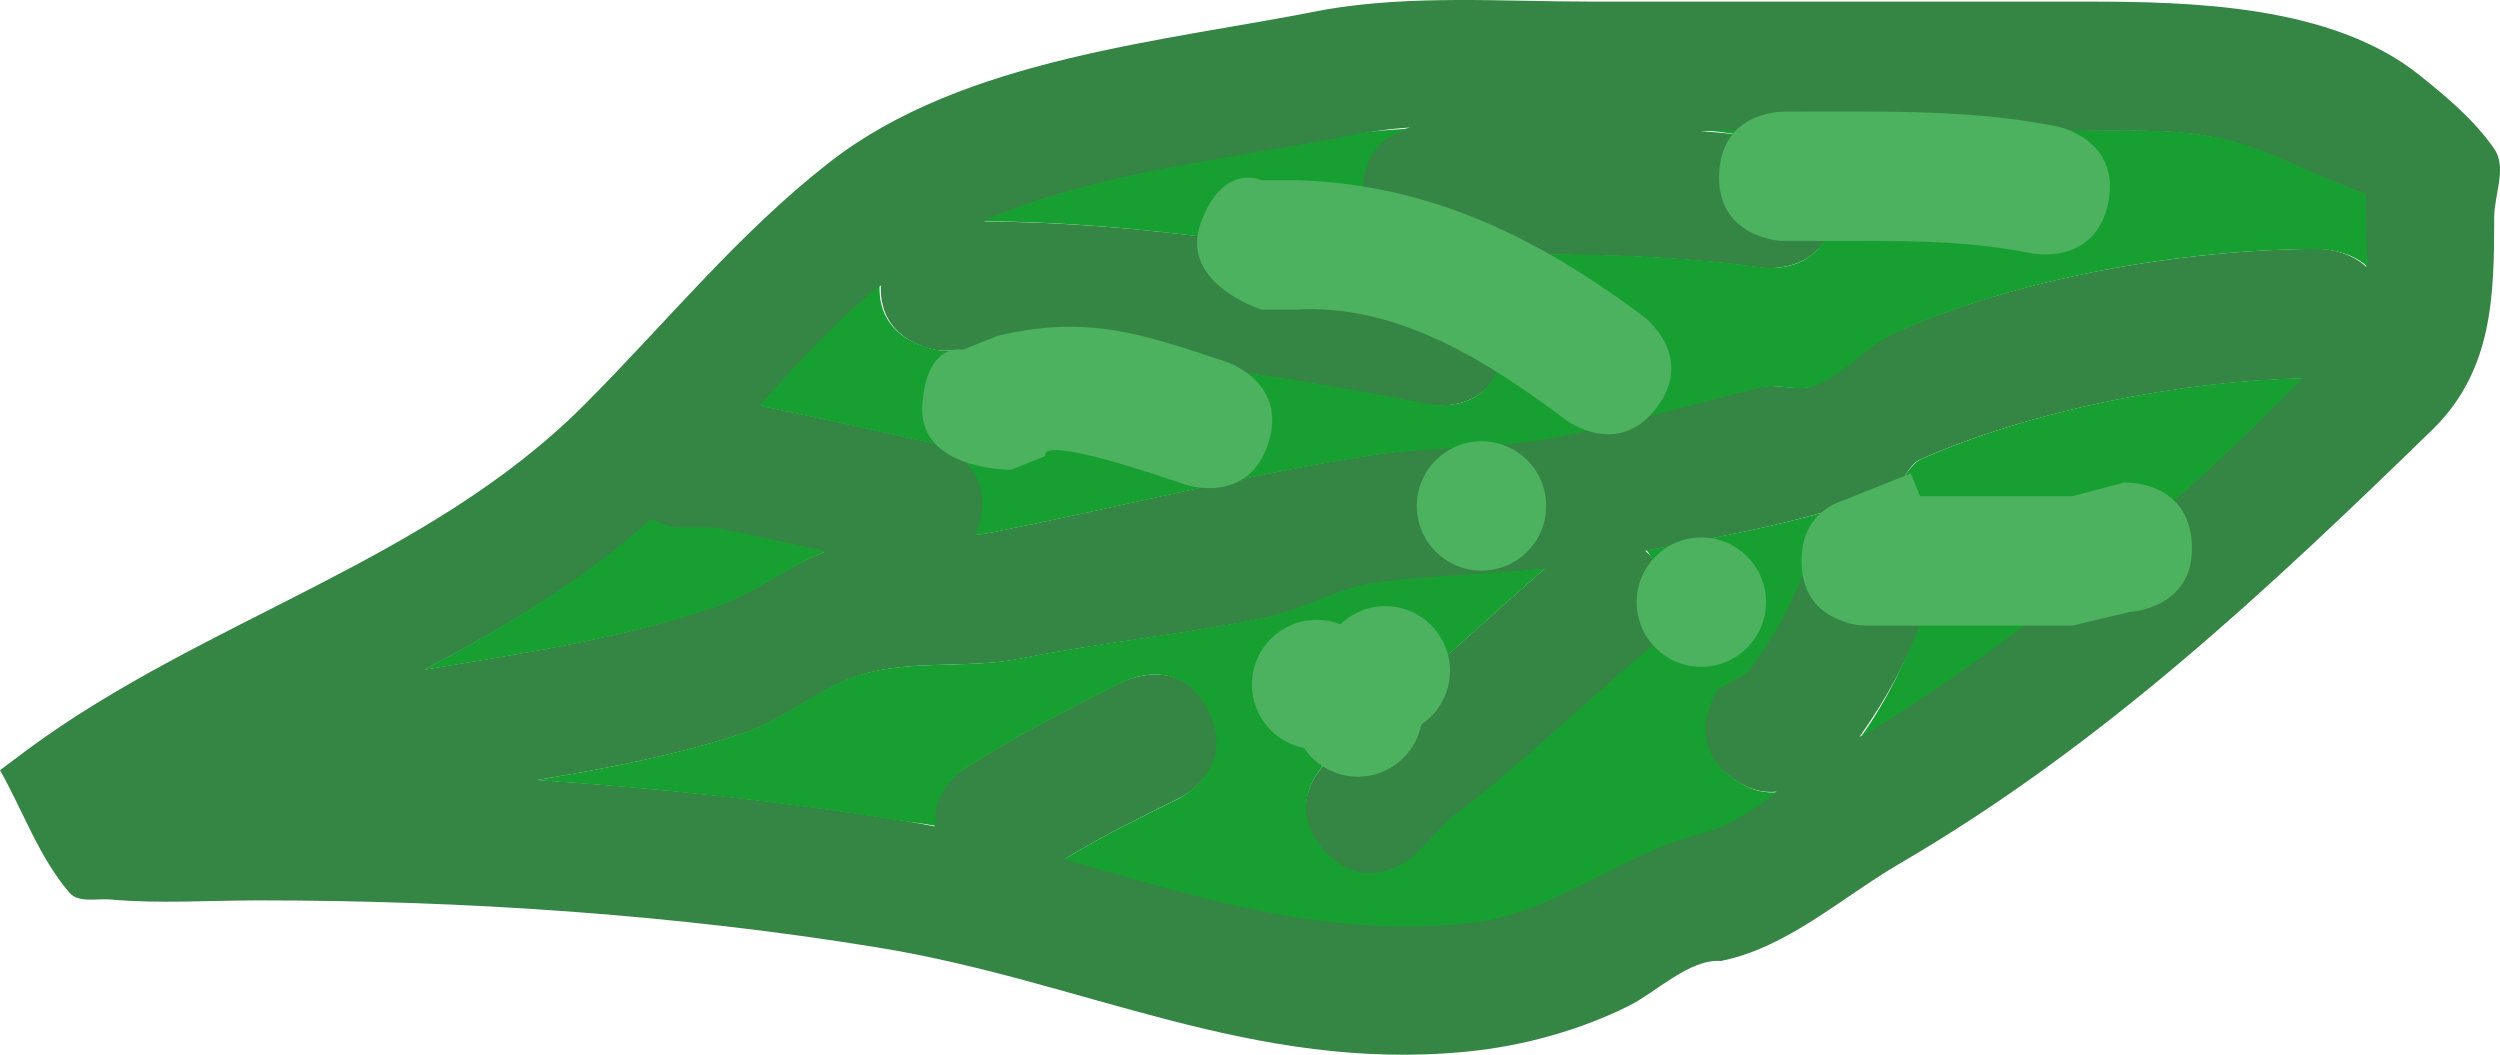 <svg version="1.1" xmlns="http://www.w3.org/2000/svg" xmlns:xlink="http://www.w3.org/1999/xlink" width="96.621" height="40.764" viewBox="0,0,96.621,40.764"><g transform="translate(-187.077,-153.85)"><g data-paper-data="{&quot;isPaintingLayer&quot;:true}" fill="none" fill-rule="nonzero" stroke="none" stroke-width="0.5" stroke-linecap="butt" stroke-linejoin="miter" stroke-miterlimit="10" stroke-dasharray="" stroke-dashoffset="0" font-family="none" font-weight="none" font-size="none" text-anchor="none" style="mix-blend-mode: normal"><path d="M223.105,170.964c0,0 2.44,0.542 1.898,2.983c-0.047,0.211 -0.108,0.4 -0.18,0.568c0.236,-0.028 0.47,-0.064 0.701,-0.11c4.791,-0.956 9.774,-2.225 14.562,-2.969c2.406,-0.374 4.761,-0.258 7.209,-0.748c2.67,-0.531 5.148,-1.216 7.779,-1.873c0.679,-0.17 1.443,0.184 2.097,-0.065c1.166,-0.444 1.994,-1.537 3.134,-2.045c4.762,-2.12 11.23,-3.235 16.421,-3.235c0,0 1.065,0 1.805,0.695c-0.011,-0.55 -0.057,-1.173 -0.057,-1.912c0,-0.302 0,-0.603 0,-0.905c-0.829,-0.256 -3.474,-1.447 -3.739,-1.553c-2.546,-1.019 -4.27,-0.883 -7.037,-0.883c-0.519,0 -1.051,0 -1.593,0c-4.175,0 -8.964,0 -13.344,0c1.022,0.08 2.047,0.188 3.078,0.335c0,0 2.475,0.354 2.121,2.828c-0.354,2.475 -2.828,2.121 -2.828,2.121c-3.803,-0.543 -7.491,-0.506 -11.329,-0.506l-1.693,-0.002c0,0 -2.498,-0.1 -2.398,-2.598c0.064,-1.607 1.121,-2.139 1.867,-2.314c-0.807,0.053 -1.591,0.16 -2.33,0.352c-4.447,0.889 -9.756,1.35 -14.134,3.281c6.186,0.044 11.995,1.023 18.087,2.165c0,0 2.457,0.461 1.996,2.918c-0.461,2.457 -2.918,1.996 -2.918,1.996c-5.934,-1.113 -11.557,-2.081 -17.594,-2.081l-1.338,-0.015c0,0 -2.316,-0.257 -2.228,-2.511c-1.688,1.402 -3.181,3.015 -4.662,4.648c2.221,0.454 4.432,0.942 6.646,1.434zM214.638,174.263l-1.537,0.011c0,0 -0.411,-0.073 -0.868,-0.326c-2.641,2.388 -5.653,4.152 -8.751,5.783c3.64,-0.611 7.298,-1.139 10.856,-2.325c1.693,-0.468 2.907,-1.552 4.548,-2.204c0.026,-0.01 0.052,-0.02 0.078,-0.03c-1.439,-0.313 -2.88,-0.619 -4.326,-0.908zM254.052,183.949c-2.048,-1.434 -0.614,-3.482 -0.614,-3.482l1.11,-0.597c1.065,-1.421 1.662,-2.529 2.334,-4.208c0,0 0.928,-2.321 3.25,-1.393c2.321,0.928 1.393,3.25 1.393,3.25c-0.72,1.8 -1.493,3.276 -2.586,4.816c6.3,-3.824 11.911,-8.611 17.1,-13.857c-4.734,0.104 -10.515,1.255 -14.751,3.13c-0.486,0.215 -0.622,0.941 -1.114,1.142c-2.922,1.192 -6.302,1.797 -9.512,2.388c0.126,0.109 0.251,0.236 0.375,0.384c1.6,1.921 -0.32,3.521 -0.32,3.521c-2.551,2.126 -4.881,4.461 -7.535,6.452l-1.439,1.468c0,0 -1.875,1.654 -3.529,-0.221c-1.654,-1.875 0.221,-3.529 0.221,-3.529l1.747,-1.718c2.321,-1.741 4.388,-3.764 6.588,-5.661c-2.239,0.283 -4.448,0.264 -6.682,0.602c-1.265,0.192 -2.704,1.006 -4.023,1.279c-3.163,0.654 -6.389,0.958 -9.558,1.593c-2.156,0.432 -4.565,-0.045 -6.638,0.797c-1.325,0.538 -2.491,1.515 -3.948,2.044c-2.651,0.884 -5.365,1.394 -8.083,1.847c4.67,0.303 9.336,0.807 13.893,1.527c0.498,0.08 0.989,0.169 1.474,0.266c-0.192,-1.524 1.259,-2.314 1.259,-2.314l1.328,-0.797c1.528,-0.908 3.092,-1.687 4.682,-2.482c0,0 2.236,-1.118 3.354,1.118c1.118,2.236 -1.118,3.354 -1.118,3.354c-1.473,0.736 -2.938,1.442 -4.345,2.297l-0.12,0.072c5.067,1.426 9.853,3.025 15.56,2.453c3.233,-0.324 5.745,-2.578 8.803,-3.403c1.089,-0.218 2.111,-0.902 3.132,-1.642c-0.489,0.055 -1.058,-0.057 -1.686,-0.496zM280.575,156.746c1.058,0.847 2.126,1.738 2.899,2.852c0.504,0.727 0,1.77 0,2.655c0,3.018 -0.054,5.869 -2.325,8.14c-6.459,6.287 -12.84,12.276 -20.66,16.838c-2.246,1.31 -4.337,3.246 -6.903,3.759c-1.195,-0.095 -2.526,1.22 -3.544,1.728c-1.915,0.956 -4.11,1.559 -6.239,1.772c-8.338,0.833 -14.903,-2.754 -22.866,-4.031c-7.813,-1.274 -15.952,-1.81 -23.864,-1.81c-1.886,0 -3.842,0.135 -5.721,-0.034c-0.536,-0.048 -1.243,0.144 -1.593,-0.266c-1.179,-1.378 -1.788,-3.154 -2.682,-4.731l1.062,-0.797c6.866,-5.06 15.428,-7.233 21.504,-13.309c3.165,-3.165 5.964,-6.644 9.509,-9.403c5.175,-4.027 12.93,-4.646 19.116,-5.883c3.374,-0.583 6.892,-0.314 10.314,-0.314c5.841,0 11.682,0 17.524,0c0.531,0 1.062,0 1.593,0c4.044,0 9.493,0.126 12.876,2.834z" fill="#358544"/><path d="M219.012,175.16c-0.026,0.01 -0.052,0.02 -0.078,0.03c-1.641,0.651 -2.855,1.756 -4.548,2.223c-3.558,1.186 -7.312,1.723 -10.952,2.333c3.098,-1.63 6.174,-3.46 8.815,-5.847c0.457,0.254 0.881,0.333 0.881,0.333l1.548,-0c1.445,0.289 2.895,0.614 4.335,0.928z" data-paper-data="{&quot;noHover&quot;:false,&quot;origItem&quot;:[&quot;Path&quot;,{&quot;applyMatrix&quot;:true,&quot;segments&quot;:[[[214.63766,174.26258],[1.44541,0.28908],[0,0]],[213.10043,174.27309],[[212.23285,173.9468],[0.45654,0.25375],[-2.64088,2.38777]],[[203.48163,179.72944],[3.09833,-1.6304],[3.6397,-0.61059]],[[214.33738,177.40469],[-3.55779,1.18593],[1.6933,-0.4676]],[[218.8858,175.20087],[-1.64127,0.65144],[0.02585,-0.01026]],[[218.96346,175.17068],[-0.02592,0.00987],[-1.43948,-0.31335]]],&quot;closed&quot;:true}]}" fill="#189f31"/><path d="M255.784,184.463c-1.021,0.74 -2.048,1.433 -3.137,1.651c-3.057,0.825 -5.603,3.101 -8.835,3.425c-5.707,0.572 -10.545,-1.051 -15.612,-2.477l0.206,-0.122c1.407,-0.855 2.787,-1.51 4.26,-2.246c0,0 2.231,-1.131 1.113,-3.367c-1.118,-2.236 -3.256,-1.137 -3.256,-1.137c-1.589,0.795 -3.155,1.568 -4.683,2.476l-1.328,0.795c0,0 -1.452,0.785 -1.261,2.309c-0.486,-0.097 -1.072,-0.154 -1.569,-0.233c-4.557,-0.72 -9.225,-1.232 -13.895,-1.535c2.718,-0.453 5.431,-0.965 8.083,-1.848c1.457,-0.529 2.623,-1.51 3.948,-2.048c2.073,-0.841 4.482,-0.366 6.638,-0.798c3.169,-0.636 6.397,-0.951 9.56,-1.605c1.32,-0.273 2.778,-1.117 4.043,-1.309c2.233,-0.338 4.513,-0.306 6.752,-0.589c-2.2,1.896 -4.338,3.988 -6.659,5.729l-1.686,1.64c0,0 -1.885,1.647 -0.231,3.522c1.654,1.875 3.508,0.216 3.508,0.216l1.428,-1.467c2.654,-1.99 4.943,-4.277 7.494,-6.403c0,0 1.924,-1.582 0.323,-3.503c-0.123,-0.148 -0.156,-0.314 -0.282,-0.422c3.21,-0.591 6.498,-1.159 9.42,-2.351c0.492,-0.201 0.722,-0.961 1.208,-1.176c4.237,-1.875 10.018,-3.023 14.752,-3.127c-5.189,5.246 -10.798,10.058 -17.098,13.882c1.093,-1.541 1.767,-3.022 2.487,-4.822c0,0 0.93,-2.312 -1.391,-3.241c-2.321,-0.928 -3.153,1.369 -3.153,1.369c-0.671,1.679 -1.267,2.801 -2.333,4.222l-1.11,0.6c0,0 -1.437,2.061 0.611,3.494c0.627,0.439 1.198,0.551 1.686,0.496z" data-paper-data="{&quot;noHover&quot;:false,&quot;origItem&quot;:[&quot;Path&quot;,{&quot;applyMatrix&quot;:true,&quot;segments&quot;:[[[254.05165,183.94855],[0.6275,0.43925],[-2.04808,-1.43366]],[253.43722,180.46681],[[254.54734,179.86945],[0,0],[1.06548,-1.42064]],[[256.88124,175.66181],[-0.67142,1.67856],[0,0]],[[260.1309,174.2691],[-2.32119,-0.92848],[2.32119,0.92848]],[[261.52362,177.51877],[0,0],[-0.7199,1.79974]],[[258.93744,182.33505],[1.09326,-1.54057],[6.29999,-3.82386]],[[276.03711,168.47758],[-5.18913,5.24599],[-4.73446,0.10361]],[[261.28577,171.60749],[4.23657,-1.87466],[-0.48629,0.21518]],[[260.17141,172.74909],[0.49235,-0.20094],[-2.92185,1.19245]],[[250.65893,175.1372],[3.21011,-0.59082],[0.12612,0.10853]],[[251.03364,175.52085],[-0.12334,-0.14801],[1.60046,1.92055]],[[250.71355,179.04186],[0,0],[-2.55089,2.12574]],[[243.17884,185.49352],[2.65371,-1.99028],[0,0]],[241.73984,186.96117],[[238.21119,186.74063],[1.65405,1.87459],[-1.65405,-1.87459]],[238.43173,183.21198],[[240.17884,181.49352],[0,0],[2.32114,-1.74086]],[[246.76732,175.83289],[-2.20027,1.89619],[-2.23943,0.2831]],[[240.08579,176.4352],[2.23315,-0.33797],[-1.26544,0.19151]],[[236.06243,177.7142],[1.31952,-0.27269],[-3.16286,0.65364]],[[226.50411,179.30725],[3.16944,-0.63552],[-2.15574,0.43226]],[[219.86638,180.10378],[2.07306,-0.84111],[-1.32487,0.53754]],[[215.91852,182.1481],[1.45655,-0.52928],[-2.65146,0.88382]],[[207.83574,183.99533],[2.71795,-0.45298],[4.66993,0.30254]],[[221.72842,185.52195],[-4.55673,-0.71992],[0.49755,0.07977]],[[223.2029,185.78751],[-0.48573,-0.0967],[-0.19185,-1.52384]],[224.46207,183.47386],[[225.78961,182.67733],[0,0],[1.5281,-0.90809]],[[230.47147,180.19542],[-1.58941,0.7947],[0,0]],[[233.82557,181.31345],[-1.11803,-2.23607],[1.11803,2.23607]],[[232.70754,184.66755],[0,0],[-1.47257,0.73628]],[[228.36209,186.9648],[1.40747,-0.85491],[0,0]],[[228.24244,187.03659],[0,0],[5.06714,1.42617]],[[243.80291,189.48981],[-5.7071,0.57198],[3.23293,-0.32401]],[[252.60543,186.08674],[-3.05725,0.82529],[1.08899,-0.2178]],[[255.73755,184.44483],[-1.02079,0.73965],[-0.48858,0.05538]]],&quot;closed&quot;:true}]}" fill="#189f31"/><path d="M216.409,169.534c1.481,-1.633 2.974,-3.254 4.662,-4.656c-0.088,2.253 2.327,2.513 2.327,2.513l1.338,0.015c6.037,0 11.654,0.946 17.588,2.059c0,0 2.366,0.502 2.827,-1.955c0.461,-2.457 -1.905,-2.913 -1.905,-2.913c-6.092,-1.142 -11.995,-2.153 -18.181,-2.196c4.378,-1.931 9.699,-2.416 14.146,-3.305c0.739,-0.192 1.59,-0.225 2.397,-0.278c-0.746,0.175 -1.792,0.696 -1.856,2.303c-0.1,2.498 2.314,2.545 2.314,2.545l1.698,-0.005c3.838,0 7.613,-0.021 11.415,0.522c0,0 2.381,0.389 2.735,-2.086c0.354,-2.475 -2.113,-2.815 -2.113,-2.815c-1.031,-0.147 -1.99,-0.33 -3.012,-0.41c4.381,0 9.187,0.022 13.362,0.022c0.542,0 1.074,0.001 1.594,0.001c2.767,0 4.492,-0.13 7.039,0.889c0.264,0.106 2.911,1.301 3.739,1.557c0,0.302 0,0.605 0,0.906c0,0.74 0.046,1.366 0.057,1.915c-0.74,-0.695 -1.904,-0.686 -1.904,-0.686c-5.19,0 -11.559,1.109 -16.321,3.229c-1.139,0.507 -1.969,1.611 -3.135,2.055c-0.654,0.249 -1.419,-0.101 -2.098,0.068c-2.631,0.657 -5.16,1.378 -7.83,1.909c-2.449,0.49 -4.843,0.351 -7.249,0.725c-4.788,0.744 -9.777,2.003 -14.567,2.959c-0.232,0.046 -0.466,0.082 -0.701,0.11c0.072,-0.169 0.133,-0.358 0.18,-0.569c0.542,-2.44 -1.9,-2.99 -1.9,-2.99c-2.213,-0.492 -4.426,-0.984 -6.646,-1.438z" data-paper-data="{&quot;noHover&quot;:false,&quot;origItem&quot;:[&quot;Path&quot;,{&quot;applyMatrix&quot;:true,&quot;segments&quot;:[[[223.10453,170.96371],[-2.21332,-0.49185],[0,0]],[[225.00267,173.94651],[0.54233,-2.44047],[-0.04687,0.21089]],[[224.82235,174.51464],[0.07241,-0.16862],[0.23563,-0.02822]],[[225.52352,174.40435],[-0.23164,0.04622],[4.79077,-0.95583]],[[240.08579,171.4352],[-4.78809,0.74415],[2.40567,-0.37388]],[[247.29525,170.68722],[-2.44853,0.48971],[2.66958,-0.5314]],[[255.07431,168.81413],[-2.63098,0.65729],[0.67852,-0.16951]],[[257.17141,168.74909],[-0.65363,0.24877],[1.16567,-0.44365]],[[260.30519,166.70459],[-1.13941,0.50731],[4.76227,-2.12034]],[[276.72602,163.46993],[-5.19039,0],[0,0]],[[278.53095,164.16519],[-0.73978,-0.69526],[-0.01115,-0.54971]],[[278.47416,162.25281],[0,0.73953],[0,-0.30162]],[[278.47416,161.34794],[0,0.30162],[-0.82881,-0.25558]],[[274.7355,159.79484],[0.26419,0.10567],[-2.54639,-1.01856]],[[267.69871,158.91161],[2.7672,0],[-0.51918,0]],[[266.10566,158.91161],[0.54211,0],[-4.17504,0]],[[252.7612,158.91161],[4.38063,0],[1.02194,0.07966]],[[255.83886,159.24692],[-1.03113,-0.1473],[0,0]],[[257.96018,162.07534],[0.35355,-2.47487],[-0.35355,2.47487]],[[255.13175,164.19666],[0,0],[-3.80252,-0.54322]],[[243.80291,163.69077],[3.83756,0],[0,0]],[242.10994,163.68878],[[239.71186,161.09085],[-0.09992,2.498],[0.06429,-1.60723]],[[241.57885,158.77698],[-0.74568,0.17487],[-0.80738,0.05322]],[[239.24853,159.12857],[0.73901,-0.1915],[-4.44729,0.88946]],[[225.11437,162.40941],[4.37814,-1.93131],[6.18627,0.04354]],[[243.2016,164.57479],[-6.09186,-1.14222],[0,0]],[[245.19806,167.49269],[0.46072,-2.45718],[-0.46072,2.45718]],[[242.28015,169.48915],[0,0],[-5.93384,-1.11259]],[[224.68627,167.4079],[6.03651,0],[0,0]],[223.34816,167.39261],[[221.12057,164.88186],[-0.08817,2.25344],[-1.68804,1.40168]],[[216.45883,169.52966],[1.48061,-1.6327],[2.22073,0.45384]]],&quot;closed&quot;:true}]}" fill="#189f31"/><path d="M233.485,162.468c0.847,-2.352 2.352,-1.653 2.352,-1.653h1.328c5.162,0.138 9.388,2.234 13.448,5.279c0,0 2,1.5 0.5,3.5c-1.5,2 -3.5,0.5 -3.5,0.5c-3.011,-2.258 -6.502,-4.508 -10.448,-4.279h-1.328c0,0 -3.199,-0.995 -2.352,-3.347z" fill="#4cb25f"/><path d="M253.52,160.528c0.131,-2.497 2.628,-2.365 2.628,-2.365l1.462,-0.003c3.061,0 5.976,-0.022 8.987,0.58c0,0 2.451,0.49 1.961,2.942c-0.49,2.451 -2.942,1.961 -2.942,1.961c-2.701,-0.54 -5.252,-0.482 -8.006,-0.482l-1.724,-0.003c0,0 -2.497,-0.131 -2.365,-2.628z" fill="#4cb25f"/><path d="M222.722,169.531c0.156,-2.495 1.567,-2.165 1.567,-2.165l1.328,-0.531c3.461,-0.833 5.576,-0.092 8.888,1.012c0,0 2.372,0.791 1.581,3.162c-0.791,2.372 -3.162,1.581 -3.162,1.581c-0.676,-0.225 -5.644,-1.966 -5.45,-1.113l-1.328,0.531c0,0 -3.58,0.018 -3.424,-2.477z" fill="#4cb25f"/><path d="M271.788,174.866c0.131,2.497 -2.365,2.628 -2.365,2.628l-2.255,0.534c-1.77,0 -3.54,0 -5.31,0c0,0 -2.655,0 -2.655,0c-0.316,0 -0.618,-0.059 -0.897,-0.166c-0.717,-0.244 -1.603,-0.846 -1.603,-2.334c0,-1.489 0.886,-2.091 1.603,-2.334c0.007,-0.003 0.015,-0.006 0.022,-0.008l2.601,-1.04l0.353,0.883c0.192,0 0.383,0 0.575,0c1.77,0 3.54,0 5.31,0l1.993,-0.528c0,0 2.497,-0.131 2.628,2.365z" fill="#4cb25f"/><path d="M250.33,177.121c0,-1.381 1.119,-2.5 2.5,-2.5c1.381,0 2.5,1.119 2.5,2.5c0,1.381 -1.119,2.5 -2.5,2.5c-1.381,0 -2.5,-1.119 -2.5,-2.5z" fill="#4cb25f"/><path d="M240.617,177.276c1.381,0 2.5,1.119 2.5,2.5c0,0.866 -0.44,1.629 -1.109,2.078c-0.226,1.149 -1.238,2.015 -2.453,2.015c-0.866,0 -1.629,-0.44 -2.078,-1.109c-1.149,-0.226 -2.015,-1.238 -2.015,-2.453c0,-1.381 1.119,-2.5 2.5,-2.5c0.323,0 0.632,0.061 0.916,0.173c0.45,-0.436 1.063,-0.704 1.739,-0.704z" fill="#4cb25f"/><path d="M241.834,173.404c0,-1.381 1.119,-2.5 2.5,-2.5c1.381,0 2.5,1.119 2.5,2.5c0,1.381 -1.119,2.5 -2.5,2.5c-1.381,0 -2.5,-1.119 -2.5,-2.5z" fill="#4cb25f"/></g></g></svg>